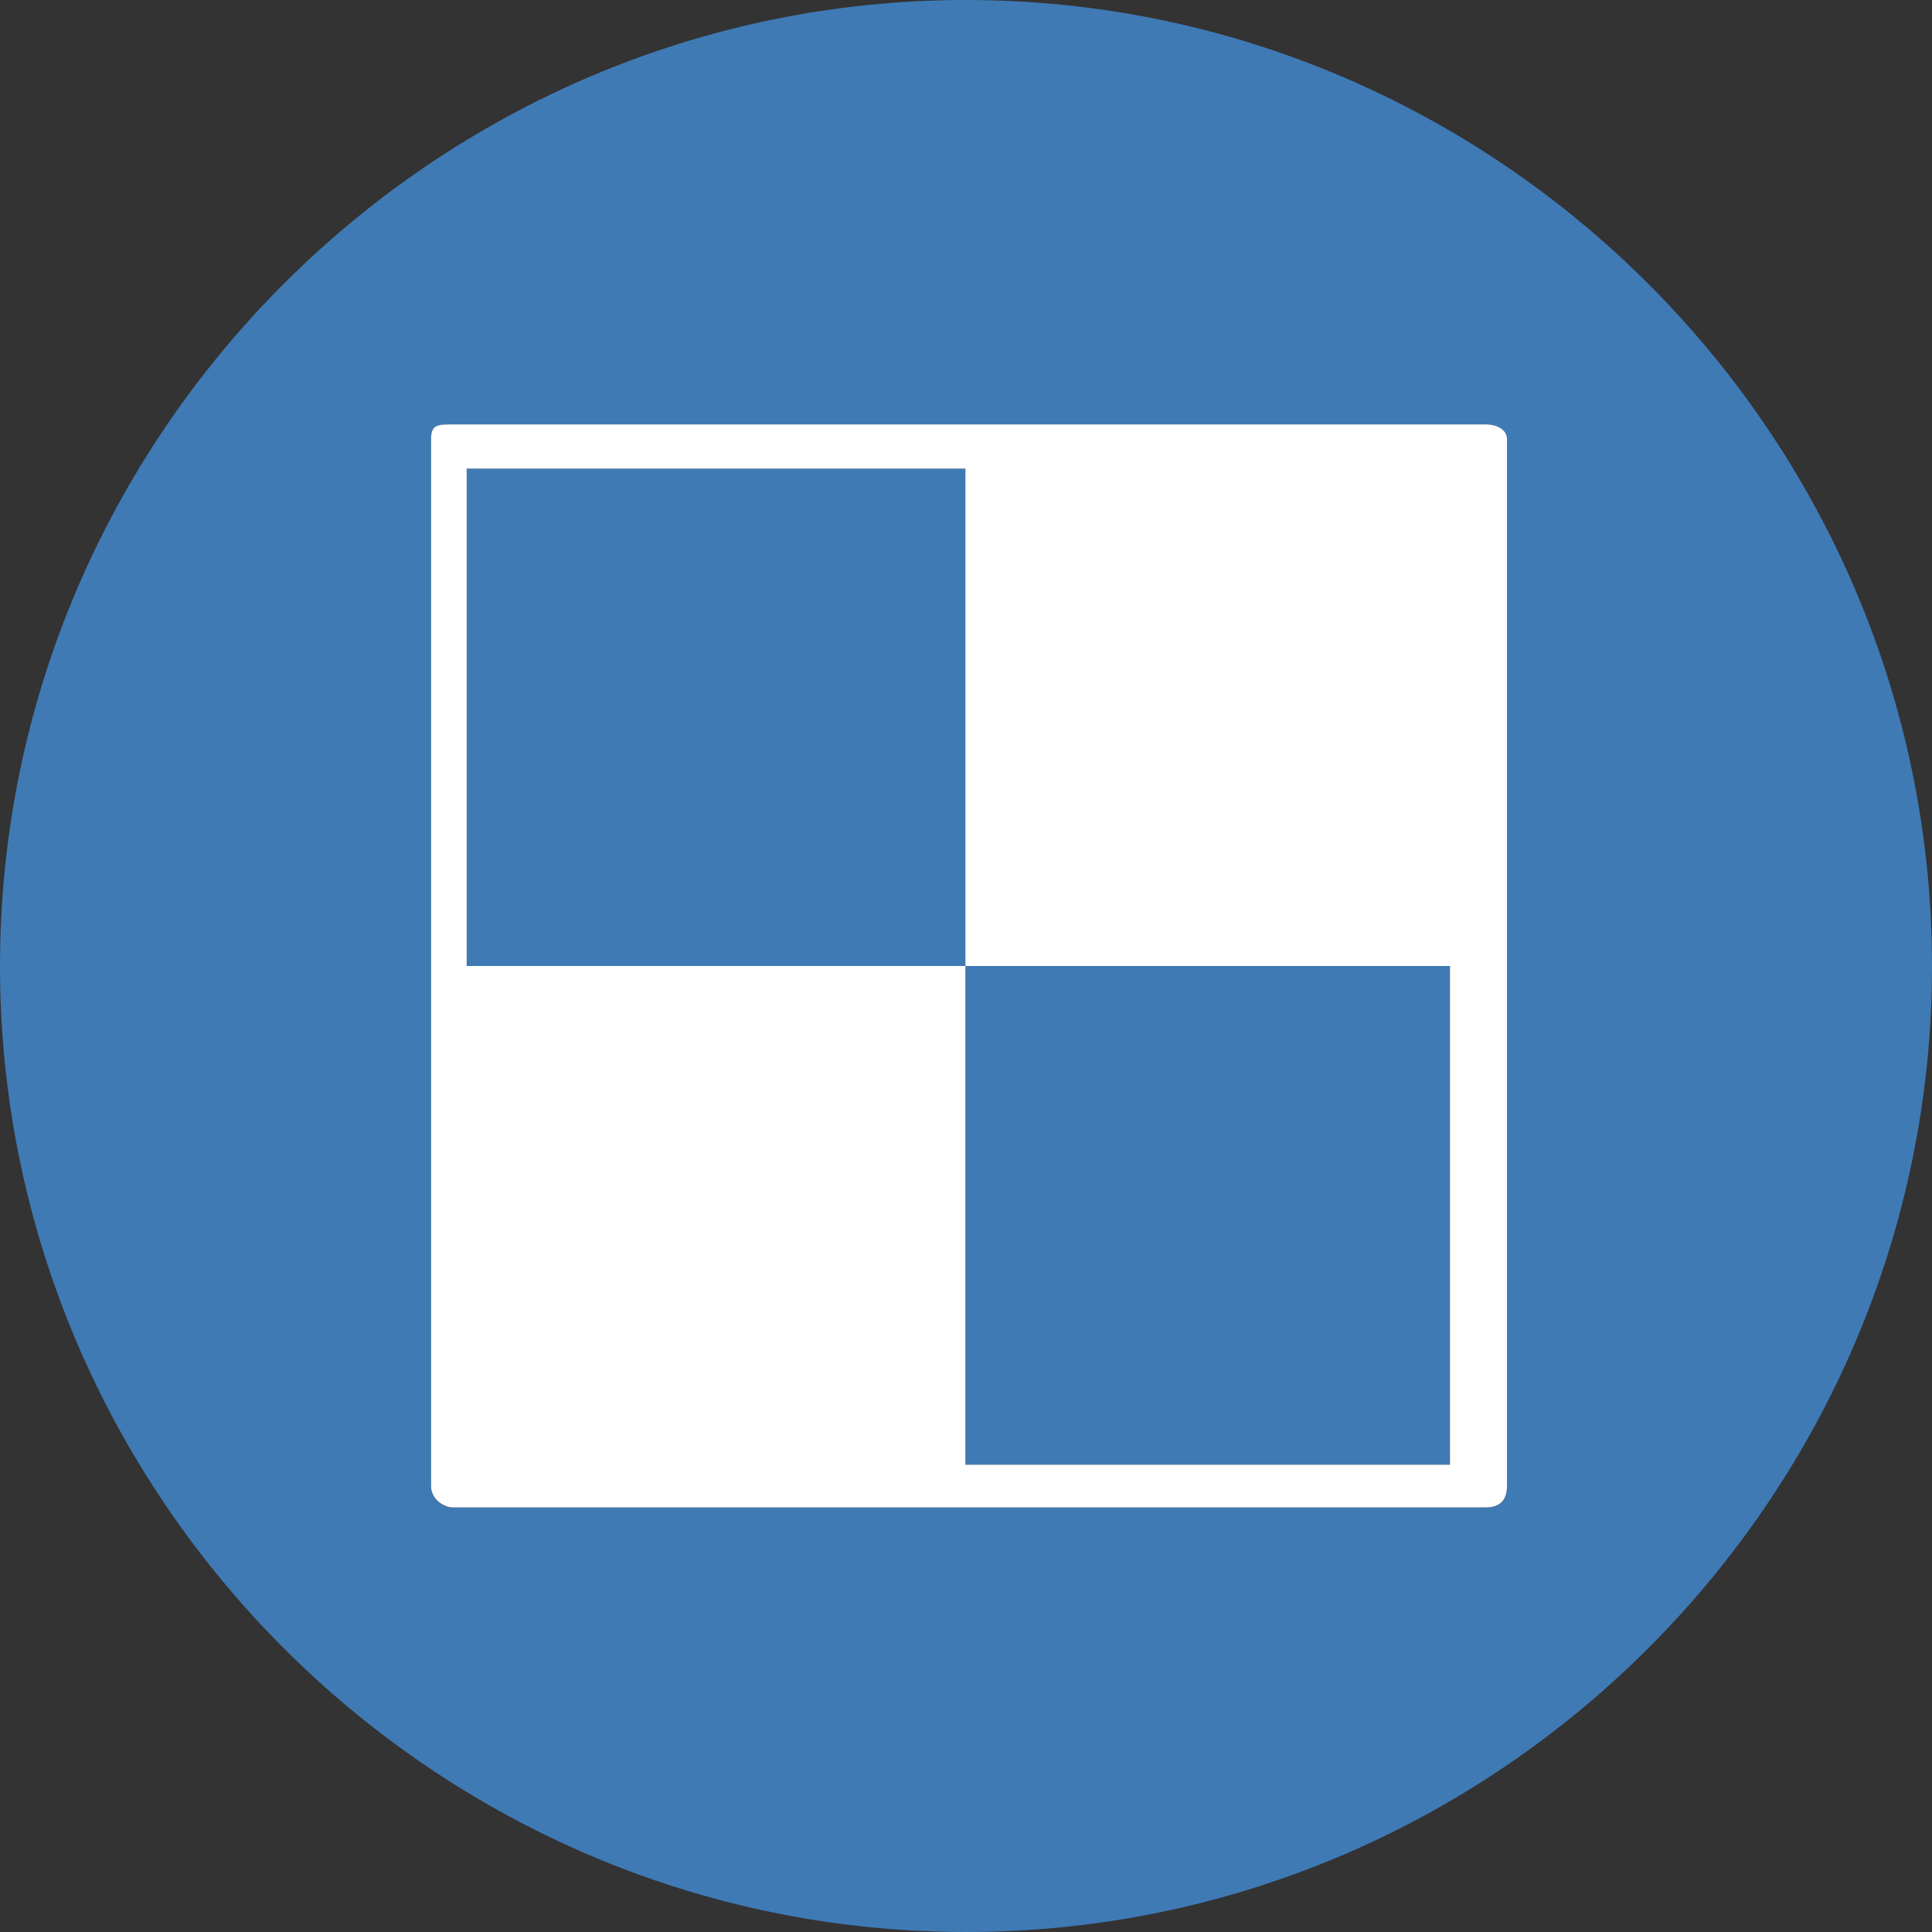 <?xml version="1.0" encoding="UTF-8"?>
<!DOCTYPE svg PUBLIC "-//W3C//DTD SVG 1.1//EN" "http://www.w3.org/Graphics/SVG/1.1/DTD/svg11.dtd">
<svg version="1.1" id="Layer_1" xmlns="http://www.w3.org/2000/svg" xmlns:xlink="http://www.w3.org/1999/xlink" x="0px" y="0px" width="16px" height="16px" viewBox="0 0 16 16" enable-background="new 0 0 16 16" xml:space="preserve">
  <rect x="0" y="0" width="16" height="16" fill="#333333" stroke="none"/>
  <g id="icon">
    <path d="M7.995,8h4.013v4.13H7.995V8zM3.865,3.881V8h4.13V3.881H3.865zM16,8c0,4.4,-3.6,8,-8,8S0,12.4,0,8S3.6,0,8,0S16,3.6,16,8zM12.48,3.634c0,-0.059,-0.059,-0.118,-0.177,-0.118H3.747c-0.118,0,-0.177,0,-0.177,0.118v8.674c0,0.118,0.118,0.177,0.177,0.177h8.556c0.118,0,0.177,-0.059,0.177,-0.177V3.634z" fill="#3F7AB5"/>
    <path d="M12.303,3.515H3.747c-0.118,0,-0.177,0,-0.177,0.118v8.674c0,0.118,0.118,0.177,0.177,0.177h8.556c0.118,0,0.177,-0.059,0.177,-0.177v-8.674C12.48,3.575,12.421,3.515,12.303,3.515zM12.008,12.13H7.995V8H3.865V3.881h4.13V8h4.013V12.13L12.008,12.13z" fill="#FFFFFF"/>
  </g>
</svg>
